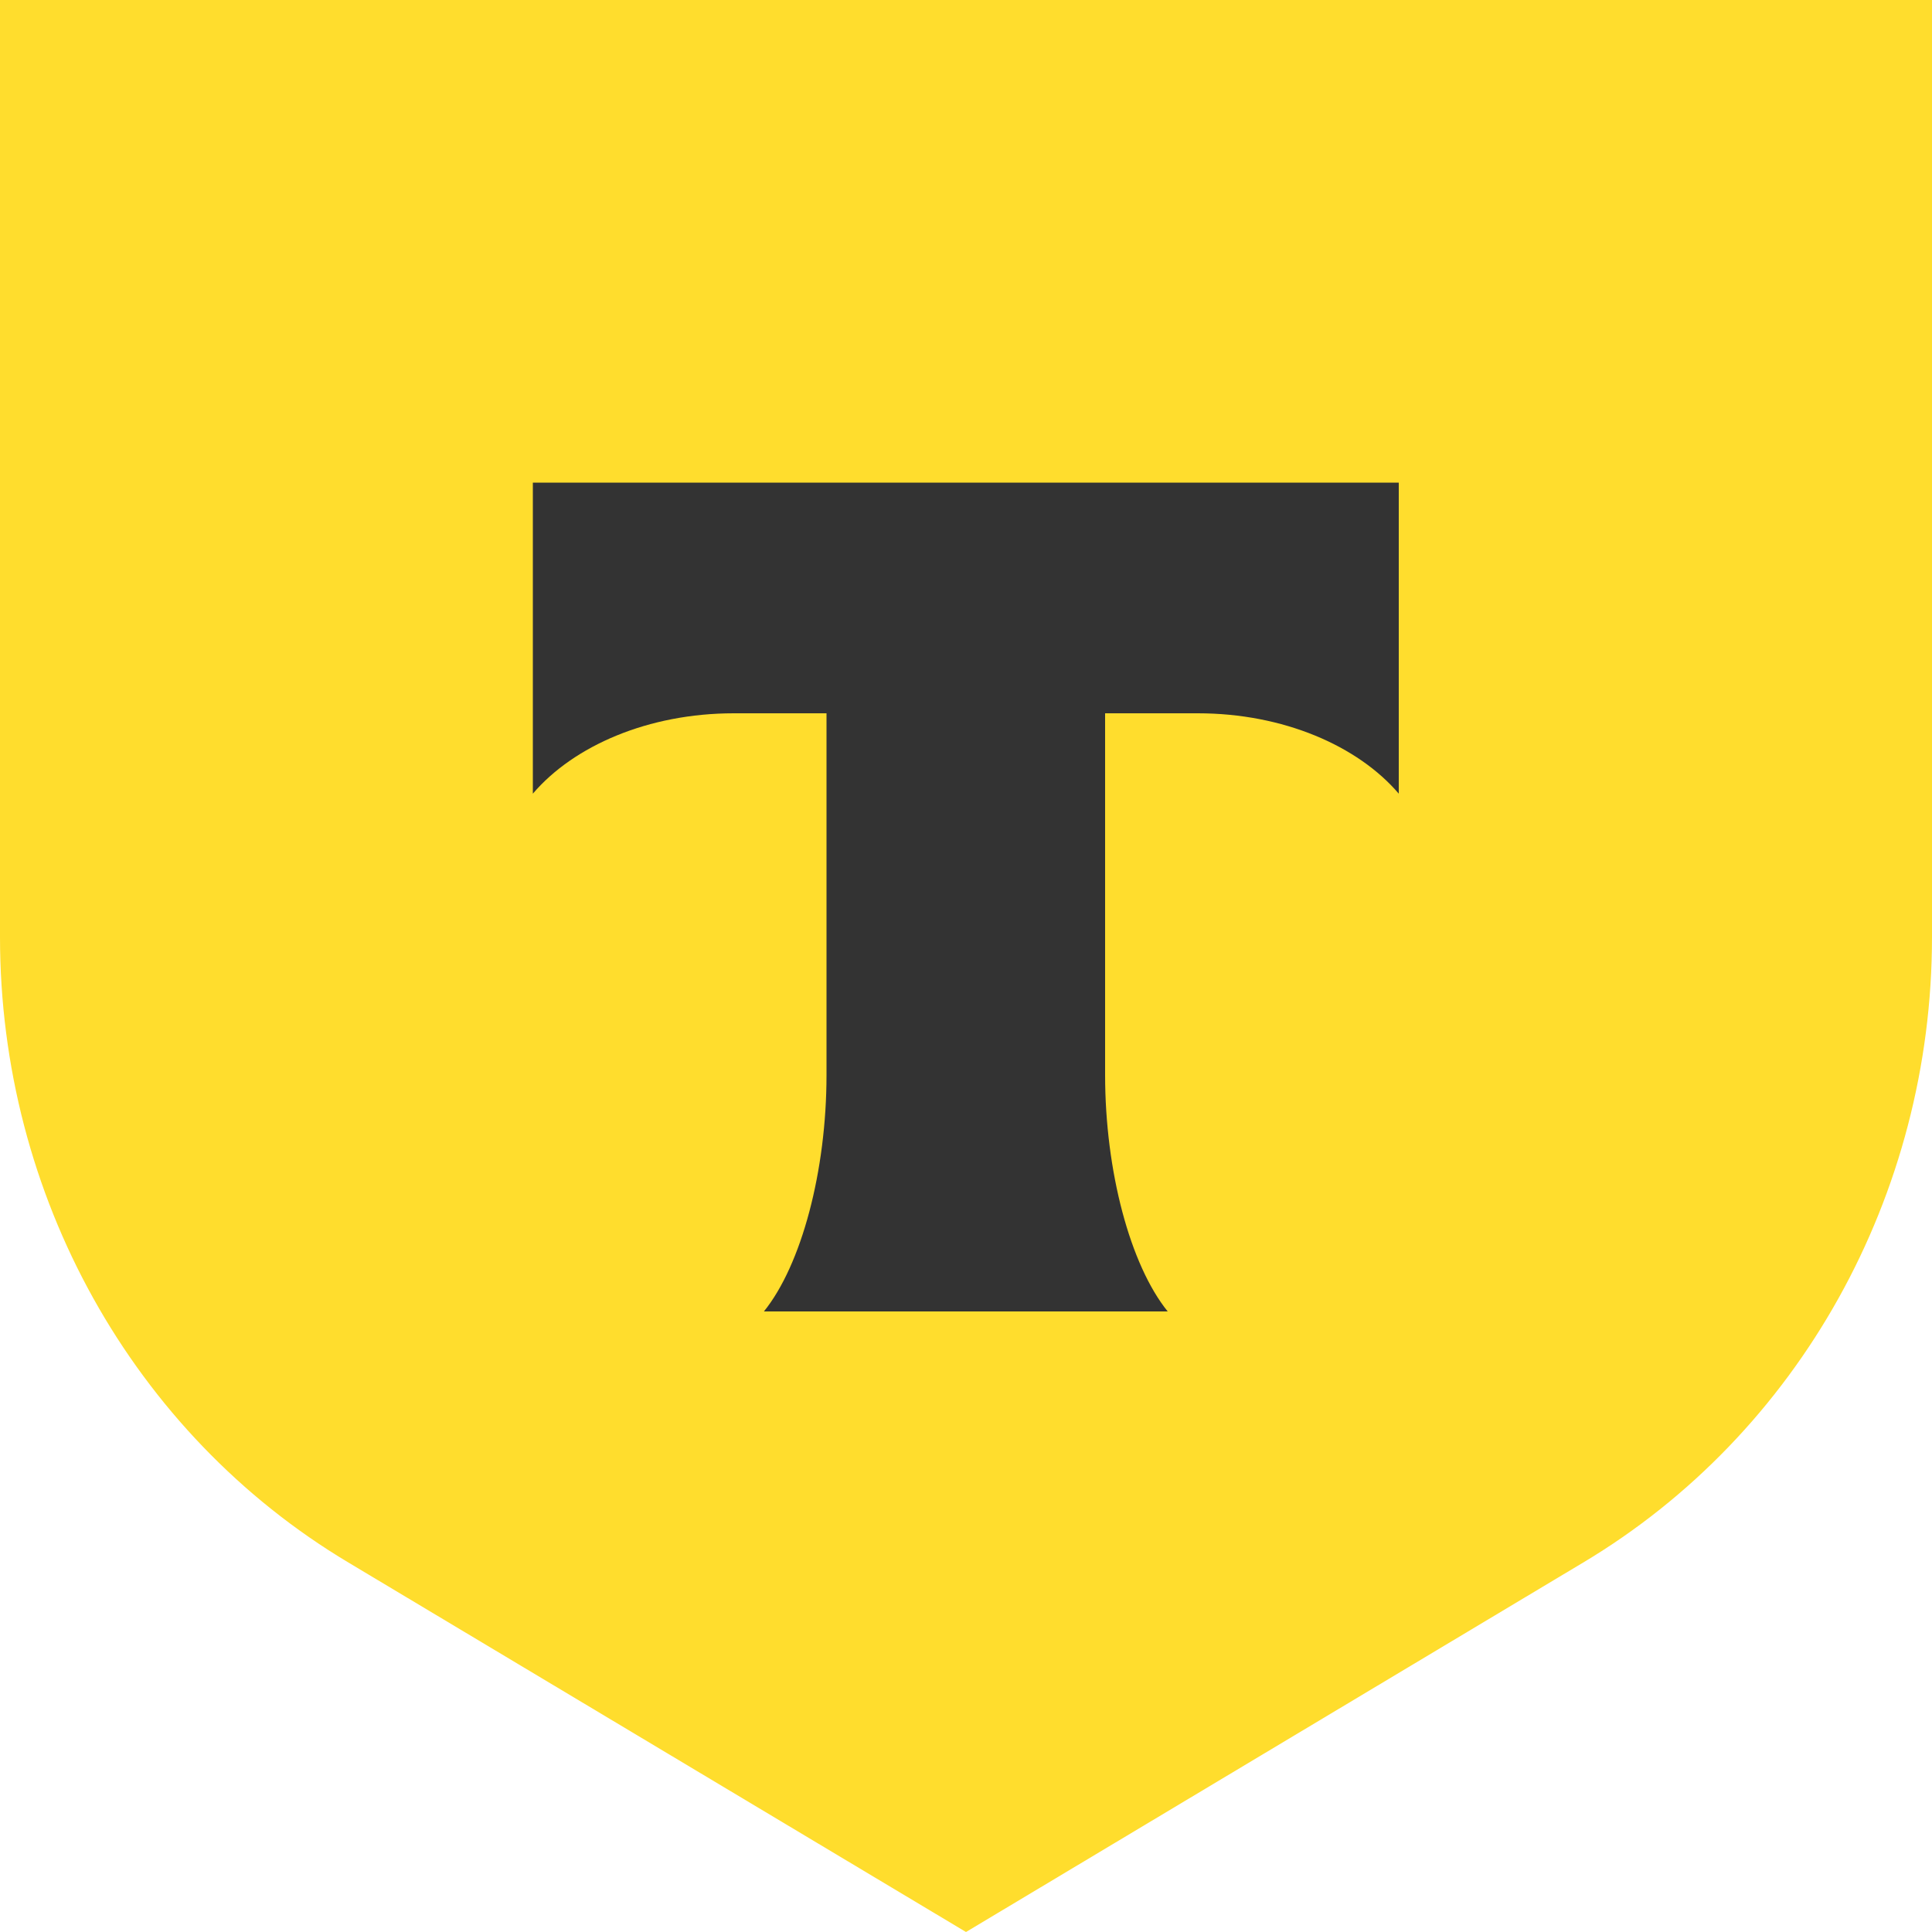 <svg width="50" height="50" viewBox="0 0 50 50" fill="none" xmlns="http://www.w3.org/2000/svg" xmlns:xlink="http://www.w3.org/1999/xlink">
	<desc>
			Created with Pixso.
	</desc>
	<defs/>
	<path id="path" d="M0 0L50 0L50 24.25C50 30.93 46.56 37.1 40.97 40.44L25 50L9.02 40.44C3.43 37.1 0 30.93 0 24.25L0 0Z" fill="#FFDD2D" fill-opacity="1" fill-rule="nonzero"/>
	<path id="path" d="M13.79 12.49L13.79 20.54C14.85 19.3 16.78 18.46 18.99 18.46L21.39 18.46L21.39 27.82C21.39 30.31 20.74 32.74 19.77 33.94L30.22 33.94C29.25 32.74 28.6 30.31 28.6 27.82L28.6 18.46L31 18.46C33.21 18.46 35.14 19.3 36.2 20.54L36.2 12.49L13.79 12.49Z" fill="#333333" fill-opacity="1" fill-rule="evenodd"/>
</svg>
